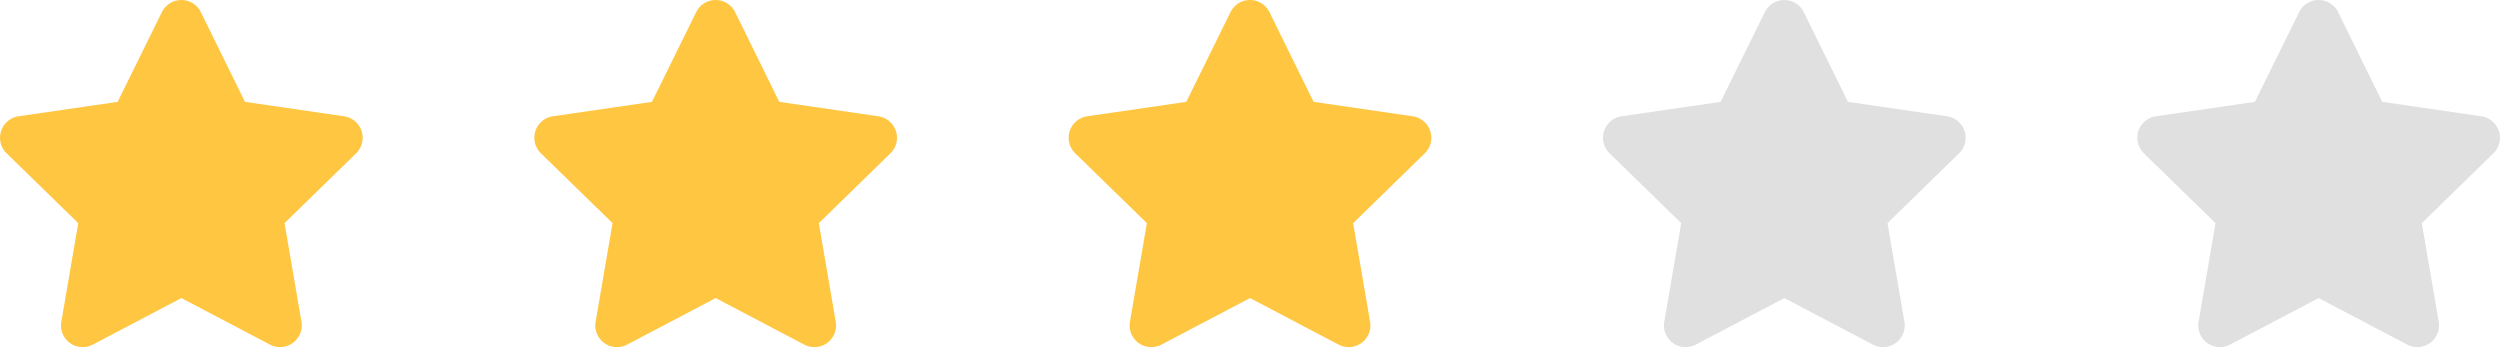 <svg height="12.955" viewBox="0 0 93.295 12.955" width="93.295" xmlns="http://www.w3.org/2000/svg"><g fill="#ffc642"><path d="m7.483.45-1.652 3.35-3.7.539a.81.81 0 0 0 -.444 1.381l2.674 2.606-.632 3.681a.809.809 0 0 0 1.174.853l3.307-1.738 3.307 1.738a.81.81 0 0 0 1.174-.853l-.632-3.681 2.672-2.606a.81.81 0 0 0 -.448-1.381l-3.7-.539-1.648-3.35a.81.81 0 0 0 -1.452 0z" transform="translate(-1.441 .001)"/><path d="m7.483.45-1.652 3.35-3.7.539a.81.81 0 0 0 -.444 1.381l2.674 2.606-.632 3.681a.809.809 0 0 0 1.174.853l3.307-1.738 3.307 1.738a.81.81 0 0 0 1.174-.853l-.632-3.681 2.672-2.606a.81.81 0 0 0 -.448-1.381l-3.7-.539-1.648-3.35a.81.81 0 0 0 -1.452 0z" transform="translate(18.498 .001)"/><path d="m7.483.45-1.652 3.35-3.7.539a.81.81 0 0 0 -.444 1.381l2.674 2.606-.632 3.681a.809.809 0 0 0 1.174.853l3.307-1.738 3.307 1.738a.81.81 0 0 0 1.174-.853l-.632-3.681 2.672-2.606a.81.81 0 0 0 -.448-1.381l-3.7-.539-1.648-3.35a.81.81 0 0 0 -1.452 0z" transform="translate(38.438 .001)"/></g><path d="m7.483.45-1.652 3.35-3.7.539a.81.81 0 0 0 -.444 1.381l2.674 2.606-.632 3.681a.809.809 0 0 0 1.174.853l3.307-1.738 3.307 1.738a.81.81 0 0 0 1.174-.853l-.632-3.681 2.672-2.606a.81.81 0 0 0 -.448-1.381l-3.7-.539-1.648-3.35a.81.81 0 0 0 -1.452 0z" fill="#e0e0e0" transform="translate(58.378 .001)"/><path d="m7.483.45-1.652 3.35-3.7.539a.81.81 0 0 0 -.444 1.381l2.674 2.606-.632 3.681a.809.809 0 0 0 1.174.853l3.307-1.738 3.307 1.738a.81.81 0 0 0 1.174-.853l-.632-3.681 2.672-2.606a.81.81 0 0 0 -.448-1.381l-3.7-.539-1.648-3.35a.81.81 0 0 0 -1.452 0z" fill="#e0e0e0" transform="translate(78.318 .001)"/></svg>